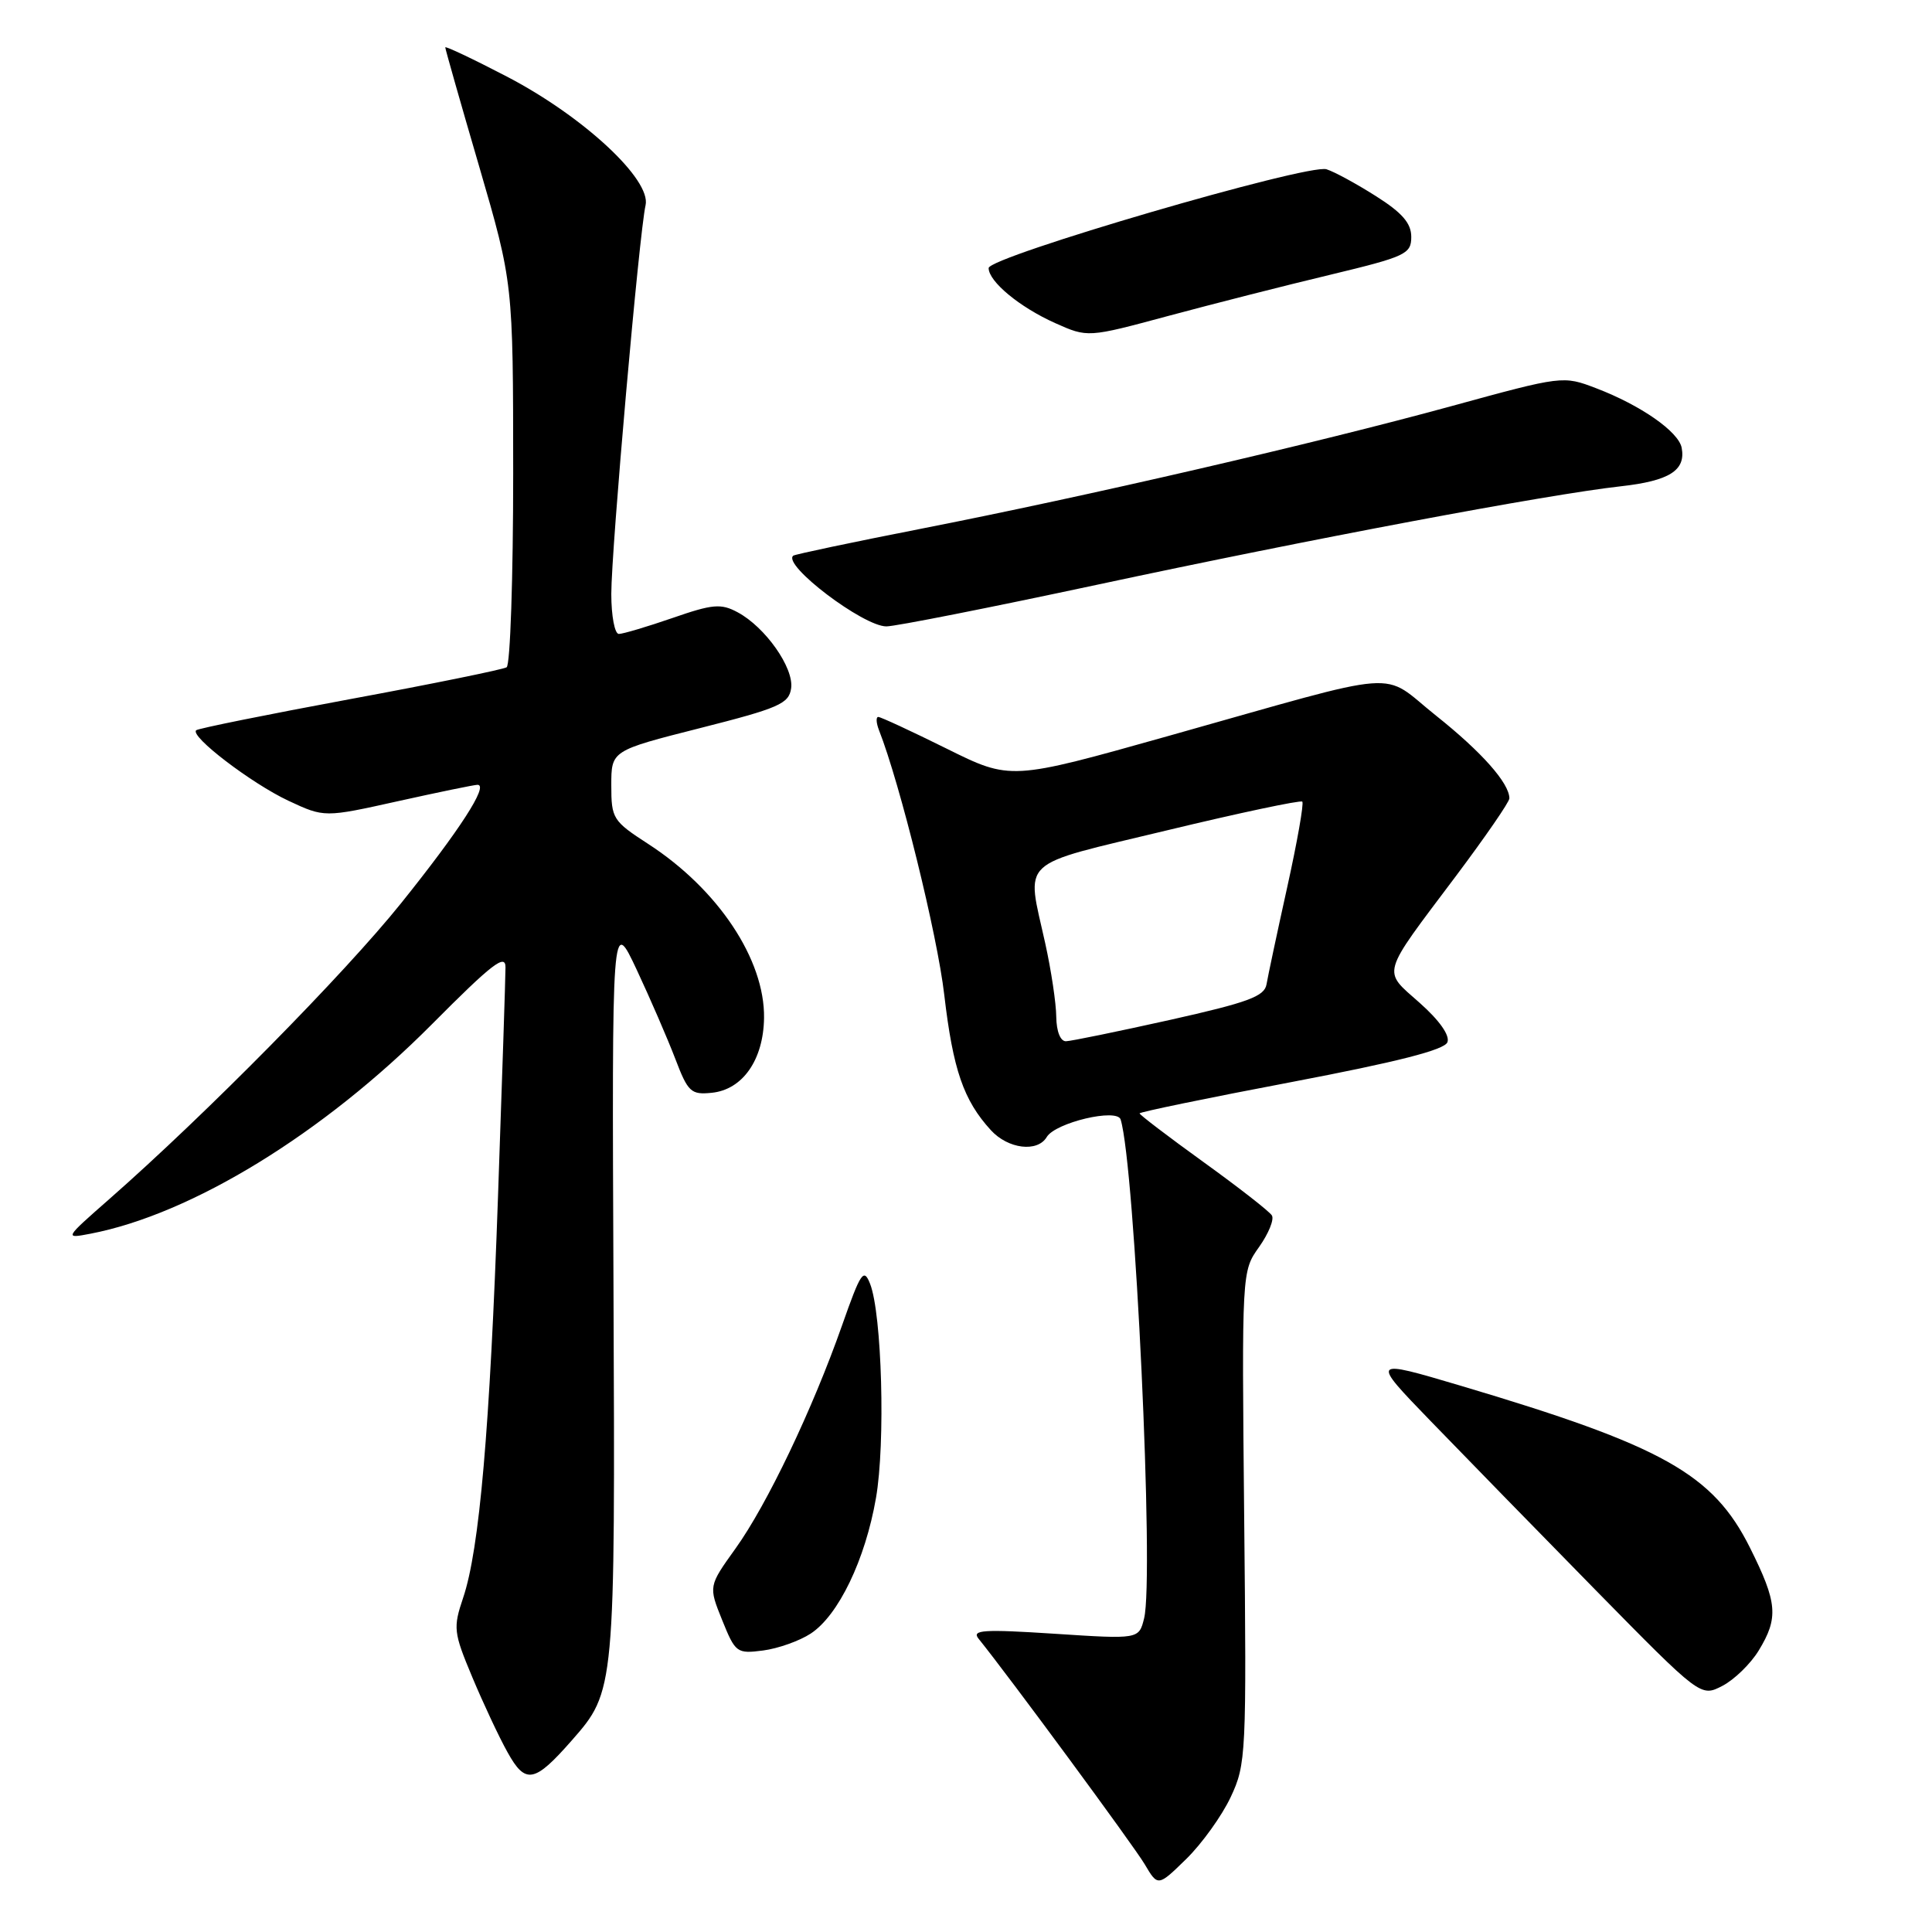 <?xml version="1.0" encoding="UTF-8" standalone="no"?>
<!DOCTYPE svg PUBLIC "-//W3C//DTD SVG 1.1//EN" "http://www.w3.org/Graphics/SVG/1.1/DTD/svg11.dtd" >
<svg xmlns="http://www.w3.org/2000/svg" xmlns:xlink="http://www.w3.org/1999/xlink" version="1.1" viewBox="0 0 256 256">
 <g >
 <path fill="currentColor"
d=" M 163.07 238.13 C 165.12 233.77 165.18 232.52 164.86 201.04 C 164.54 168.46 164.54 168.46 166.83 165.24 C 168.09 163.46 168.86 161.58 168.53 161.05 C 168.21 160.52 164.13 157.34 159.47 153.98 C 154.81 150.62 151.00 147.71 151.00 147.53 C 151.00 147.35 160.05 145.48 171.12 143.38 C 185.14 140.71 191.40 139.12 191.79 138.10 C 192.14 137.20 190.73 135.20 188.11 132.88 C 183.14 128.47 182.85 129.48 192.92 116.08 C 196.81 110.89 200.00 106.27 200.00 105.79 C 200.00 103.78 196.33 99.64 190.30 94.84 C 182.74 88.83 186.81 88.52 154.71 97.55 C 133.91 103.40 133.91 103.40 125.44 99.20 C 120.78 96.89 116.70 95.00 116.38 95.00 C 116.05 95.00 116.10 95.79 116.47 96.75 C 119.27 103.87 124.20 123.85 125.12 131.83 C 126.28 141.73 127.67 145.79 131.29 149.75 C 133.57 152.25 137.47 152.73 138.70 150.66 C 139.84 148.75 148.02 146.81 148.49 148.34 C 150.38 154.43 152.95 209.06 151.60 214.44 C 150.91 217.21 150.91 217.21 139.73 216.48 C 130.31 215.87 128.72 215.97 129.66 217.13 C 133.76 222.21 150.23 244.58 151.67 247.01 C 153.43 249.99 153.43 249.99 157.19 246.32 C 159.25 244.30 161.90 240.62 163.07 238.13 Z  M 75.76 230.62 C 81.51 224.07 81.52 224.01 81.29 170.50 C 81.08 121.50 81.08 121.50 84.37 128.50 C 86.17 132.35 88.47 137.66 89.48 140.30 C 91.16 144.71 91.56 145.08 94.31 144.80 C 98.40 144.39 101.16 140.44 101.24 134.89 C 101.35 127.15 95.16 117.84 85.91 111.84 C 81.20 108.79 81.00 108.47 81.00 104.06 C 81.00 99.46 81.00 99.46 92.75 96.48 C 103.21 93.83 104.54 93.25 104.83 91.20 C 105.21 88.49 101.40 83.09 97.74 81.13 C 95.53 79.94 94.43 80.04 89.10 81.89 C 85.74 83.05 82.54 84.00 82.00 84.00 C 81.45 84.00 81.00 81.61 81.00 78.70 C 81.00 72.83 84.70 30.85 85.54 27.20 C 86.32 23.80 77.27 15.40 67.15 10.14 C 62.67 7.81 59.00 6.07 59.00 6.28 C 59.00 6.49 61.02 13.61 63.50 22.08 C 67.99 37.50 67.99 37.50 68.00 62.69 C 68.00 76.55 67.61 88.12 67.13 88.42 C 66.65 88.71 57.32 90.62 46.38 92.64 C 35.45 94.67 26.27 96.52 26.00 96.76 C 25.10 97.53 33.31 103.80 38.21 106.10 C 42.98 108.33 42.98 108.33 52.74 106.16 C 58.11 104.97 62.85 103.99 63.28 103.99 C 64.79 104.01 60.90 110.02 53.13 119.70 C 45.61 129.06 27.33 147.60 14.50 158.87 C 8.50 164.14 8.50 164.14 12.00 163.47 C 25.41 160.89 42.84 150.20 57.21 135.74 C 65.22 127.68 67.00 126.31 66.98 128.19 C 66.98 129.46 66.53 143.10 65.99 158.50 C 64.91 189.38 63.53 205.31 61.37 211.71 C 60.03 215.69 60.09 216.29 62.57 222.21 C 64.02 225.67 66.12 230.17 67.26 232.20 C 69.63 236.47 70.82 236.25 75.76 230.62 Z  M 233.04 218.70 C 235.69 214.36 235.52 212.36 231.88 205.08 C 227.00 195.30 220.34 191.58 193.56 183.62 C 181.62 180.08 181.62 180.08 189.56 188.29 C 193.92 192.80 203.76 202.88 211.42 210.69 C 225.35 224.87 225.35 224.87 228.22 223.39 C 229.80 222.57 231.97 220.46 233.04 218.70 Z  M 107.42 216.46 C 111.10 214.05 114.65 206.67 116.07 198.50 C 117.34 191.25 116.86 174.11 115.29 170.11 C 114.45 167.98 114.06 168.56 111.58 175.61 C 107.66 186.76 101.63 199.38 97.45 205.20 C 93.88 210.18 93.88 210.18 95.69 214.67 C 97.44 219.00 97.63 219.15 101.11 218.70 C 103.10 218.44 105.94 217.43 107.42 216.46 Z  M 145.38 77.48 C 173.71 71.41 205.03 65.52 214.73 64.44 C 221.21 63.72 223.40 62.33 222.83 59.33 C 222.41 57.19 217.41 53.70 211.49 51.44 C 207.12 49.77 207.04 49.78 192.30 53.82 C 174.18 58.78 144.08 65.74 122.00 70.07 C 112.92 71.85 105.32 73.46 105.11 73.63 C 103.62 74.84 114.38 83.00 117.45 83.00 C 118.64 83.00 131.21 80.51 145.38 77.48 Z  M 176.25 36.41 C 186.27 34.00 187.00 33.66 187.00 31.39 C 187.00 29.58 185.80 28.19 182.32 25.99 C 179.75 24.36 176.80 22.75 175.77 22.43 C 173.33 21.65 131.00 34.03 131.00 35.52 C 131.00 37.30 135.10 40.70 139.81 42.81 C 144.13 44.74 144.13 44.74 154.81 41.86 C 160.69 40.28 170.34 37.82 176.25 36.41 Z  M 139.96 134.75 C 139.95 132.96 139.29 128.57 138.50 125.00 C 135.99 113.59 134.65 114.84 154.57 110.04 C 164.23 107.71 172.33 106.00 172.56 106.22 C 172.79 106.45 171.89 111.56 170.56 117.57 C 169.23 123.58 168.00 129.37 167.82 130.43 C 167.55 132.03 165.37 132.83 155.00 135.15 C 148.12 136.68 141.94 137.95 141.25 137.97 C 140.51 137.99 139.99 136.68 139.96 134.75 Z "/>
</g>
</svg>